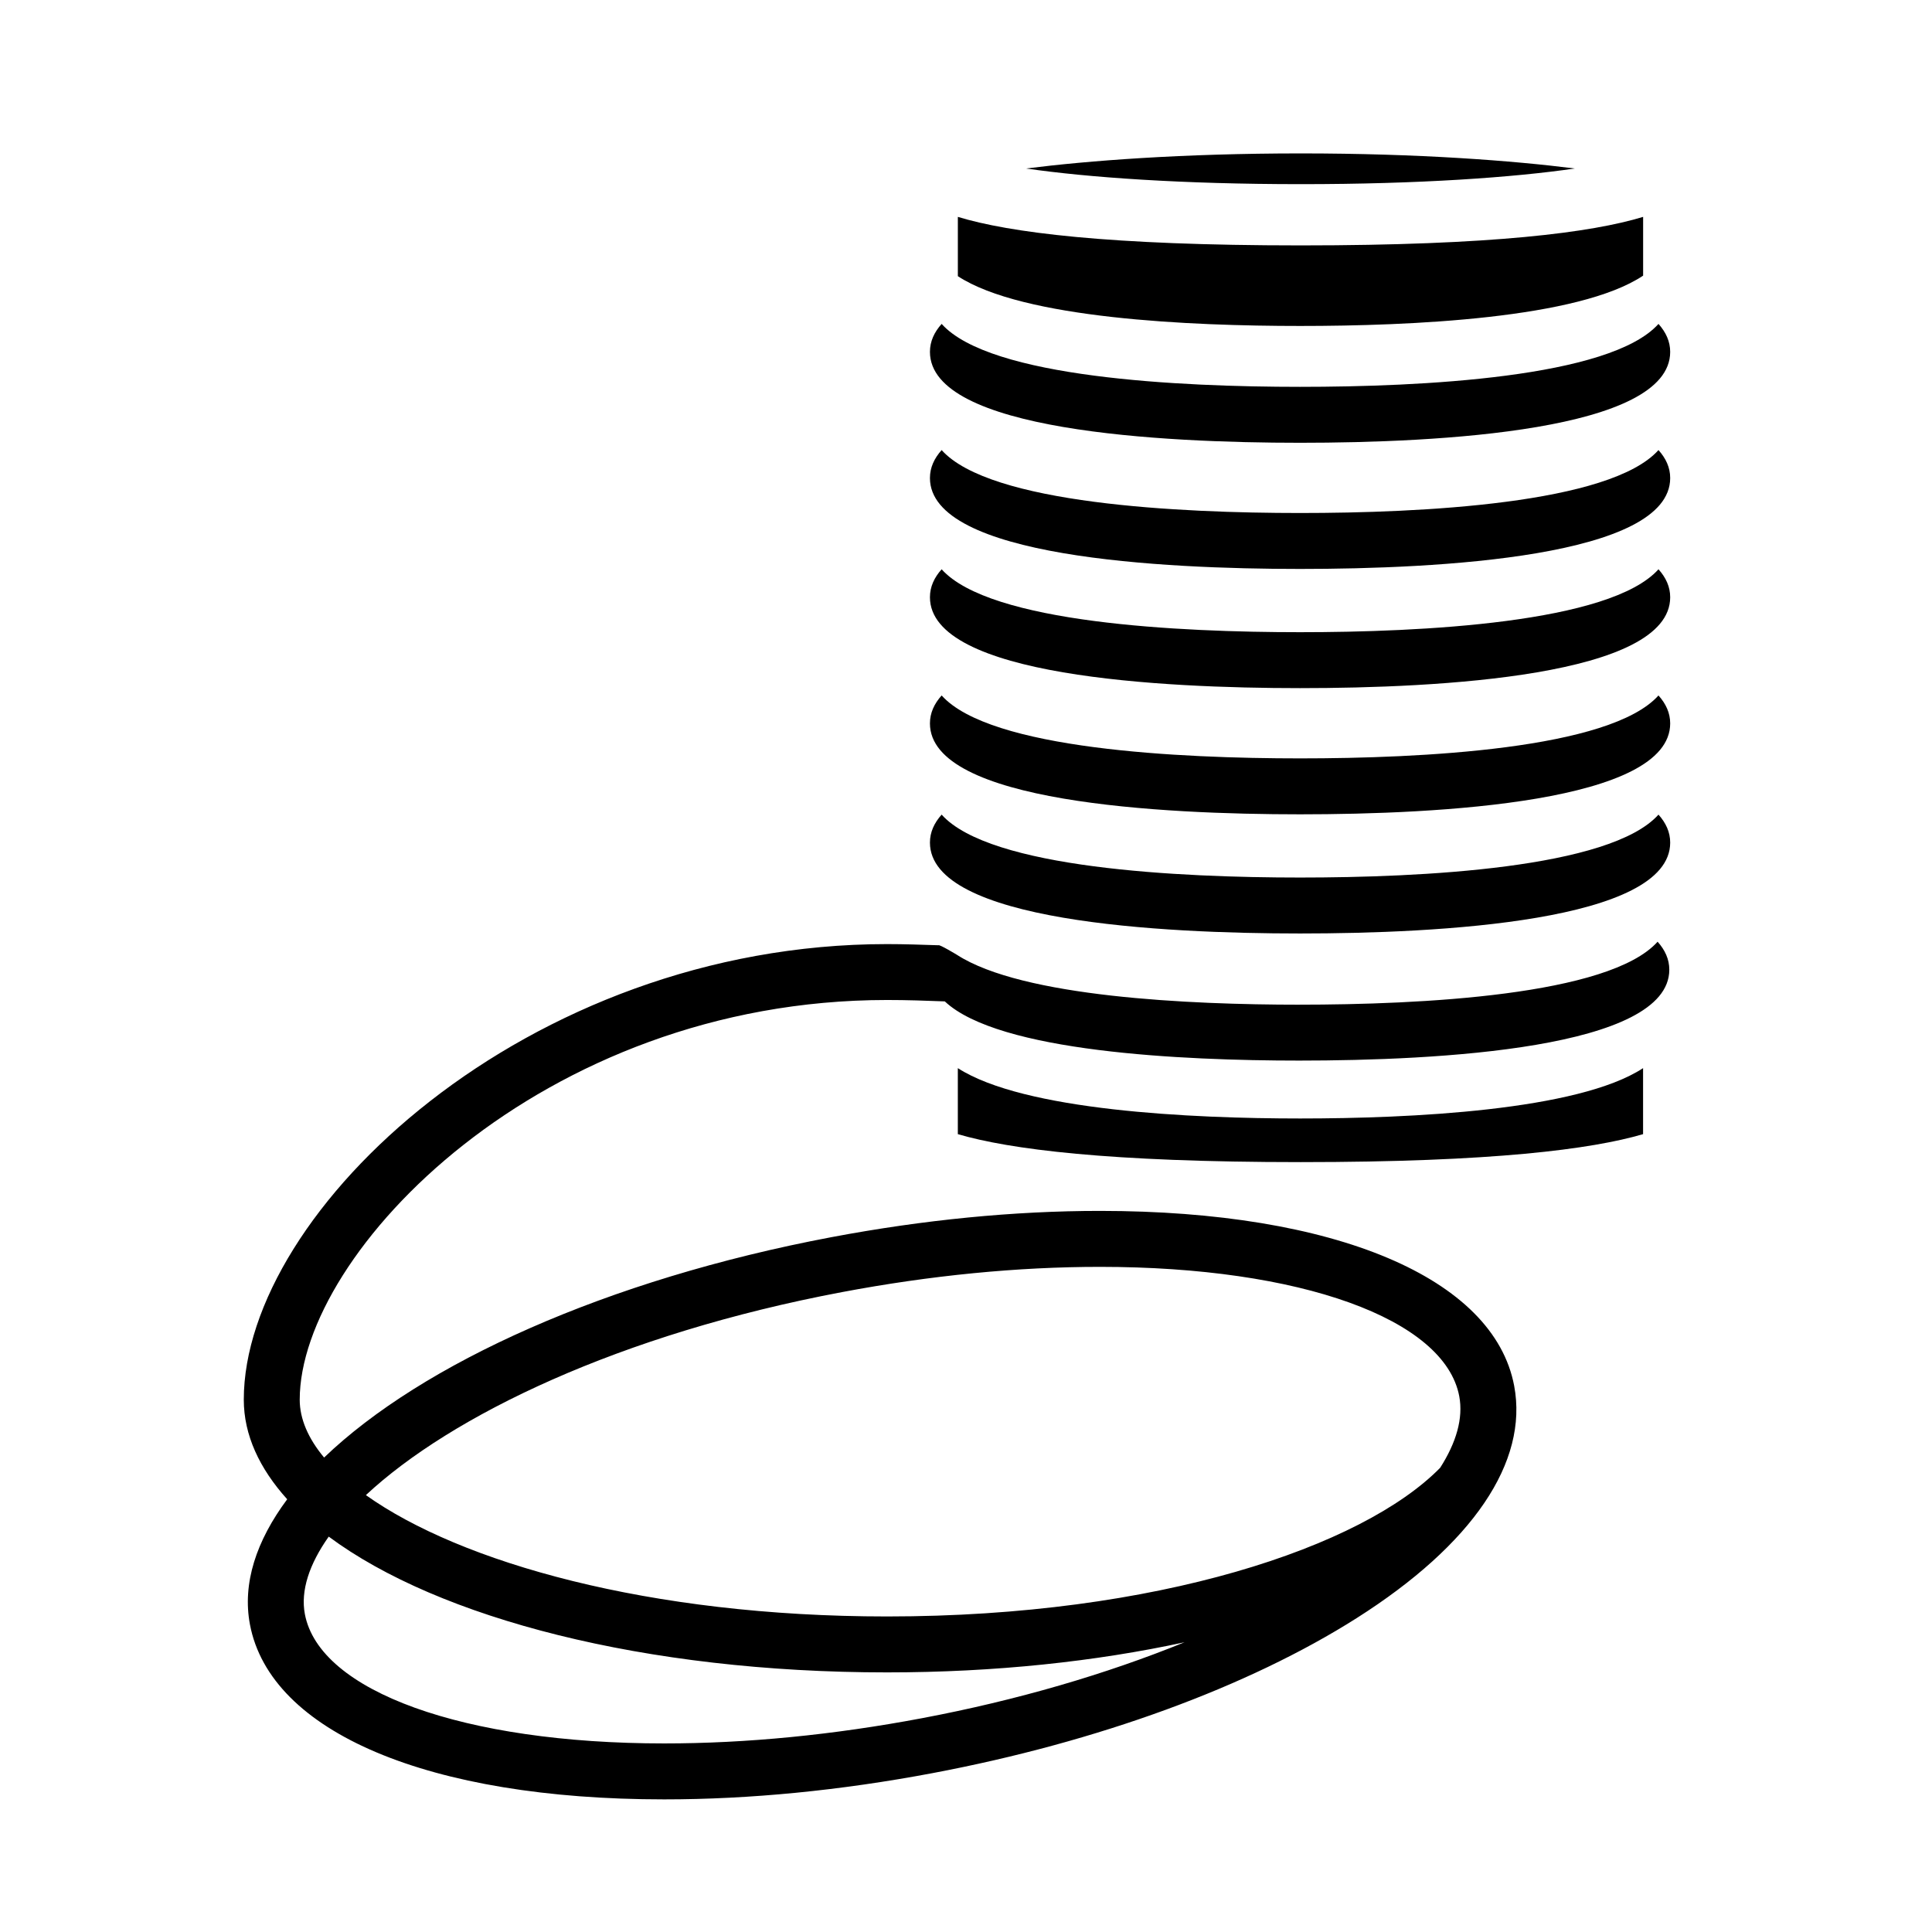 <?xml version="1.0" encoding="UTF-8" standalone="no" ?>
<!DOCTYPE svg PUBLIC "-//W3C//DTD SVG 1.1//EN" "http://www.w3.org/Graphics/SVG/1.1/DTD/svg11.dtd">
<svg xmlns="http://www.w3.org/2000/svg" xmlns:xlink="http://www.w3.org/1999/xlink" version="1.1" width="1080" height="1080" viewBox="0 0 1080 1080" xml:space="preserve">
<desc>Created with Fabric.js 5.2.4</desc>
<defs>
</defs>
<g transform="matrix(1 0 0 1 540 540)" id="7908147d-5065-4f02-8c53-c15d7cc8ff94"  >
<rect style="stroke: none; stroke-width: 1; stroke-dasharray: none; stroke-linecap: butt; stroke-dashoffset: 0; stroke-linejoin: miter; stroke-miterlimit: 4; fill: rgb(255,255,255); fill-rule: nonzero; opacity: 1; visibility: hidden;" vector-effect="non-scaling-stroke"  x="-540" y="-540" rx="0" ry="0" width="1080" height="1080" />
</g>
<g transform="matrix(1 0 0 1 540 540)" id="ff9fa1da-6593-49e6-9947-7a6ddc291096"  >
</g>
<g transform="matrix(1 0 0 1 540 540)"  >
<rect style="stroke: none; stroke-width: 1; stroke-dasharray: none; stroke-linecap: butt; stroke-dashoffset: 0; stroke-linejoin: miter; stroke-miterlimit: 4; fill: rgb(255,255,255); fill-rule: nonzero; opacity: 1; visibility: hidden;" vector-effect="non-scaling-stroke"  x="-540" y="-540" rx="0" ry="0" width="1080" height="1080" />
</g>
<g transform="matrix(1.64 0 0 1.64 726.97 623.37)"  >
<path style="stroke: none; stroke-width: 1; stroke-dasharray: none; stroke-linecap: butt; stroke-dashoffset: 0; stroke-linejoin: miter; stroke-miterlimit: 4; fill: rgb(0,0,0); fill-rule: nonzero; opacity: 1;" vector-effect="non-scaling-stroke"  transform=" translate(-466.95, -327)" d="M 350.16 310.98 L 350.16 333.48 C 367.699 338.625 401.449 343.011 467.04 343.011 C 532.442 343.011 566.188 338.625 583.73 333.48 L 583.73 310.98 C 561.609 325.472 504.222 328.14 466.85 328.14 C 429.666 328.14 372.659 325.468 350.16 310.98 z" stroke-linecap="round" />
</g>
<g transform="matrix(1.64 0 0 1.64 726.98 151.72)"  >
<path style="stroke: none; stroke-width: 1; stroke-dasharray: none; stroke-linecap: butt; stroke-dashoffset: 0; stroke-linejoin: miter; stroke-miterlimit: 4; fill: rgb(0,0,0); fill-rule: nonzero; opacity: 1;" vector-effect="non-scaling-stroke"  transform=" translate(-466.94, -40.13)" d="M 583.73 41.57 L 583.73 21.543 C 566.191 26.879 532.437 31.266 467.03 31.266 C 401.436 31.266 367.69 26.879 350.15 21.543 L 350.15 41.754 C 372.271 56.246 429.47 58.723 466.84 58.723 C 504.215 58.723 561.797 56.246 583.73 41.571 z" stroke-linecap="round" />
</g>
<g transform="matrix(1.64 0 0 1.64 726.99 94.35)"  >
<path style="stroke: none; stroke-width: 1; stroke-dasharray: none; stroke-linecap: butt; stroke-dashoffset: 0; stroke-linejoin: miter; stroke-miterlimit: 4; fill: rgb(0,0,0); fill-rule: nonzero; opacity: 1;" vector-effect="non-scaling-stroke"  transform=" translate(-466.95, -5.24)" d="M 560.47 5.144 C 539.501 2.48 507.279 0 467.048 0 C 426.626 0 394.403 2.481 373.427 5.144 C 394.4 8.195 426.626 10.48 467.048 10.48 C 507.278 10.488 539.501 8.199 560.47 5.144 z" stroke-linecap="round" />
</g>
<g transform="matrix(1.64 0 0 1.64 726.74 421.99)"  >
<path style="stroke: none; stroke-width: 1; stroke-dasharray: none; stroke-linecap: butt; stroke-dashoffset: 0; stroke-linejoin: miter; stroke-miterlimit: 4; fill: rgb(0,0,0); fill-rule: nonzero; opacity: 1;" vector-effect="non-scaling-stroke"  transform=" translate(-466.79, -204.51)" d="M 466.79 205.7 C 425.923 205.7 361.11 202.649 344.62 184.251 C 342.101 187.063 340.632 190.208 340.632 193.782 C 340.632 220.747 419.671 224.766 466.792 224.766 C 513.909 224.766 592.952 220.747 592.952 193.782 C 592.952 190.208 591.483 187.063 588.963 184.251 C 572.479 202.653 507.662 205.7 466.793 205.7 z" stroke-linecap="round" />
</g>
<g transform="matrix(1.64 0 0 1.64 726.74 351.45)"  >
<path style="stroke: none; stroke-width: 1; stroke-dasharray: none; stroke-linecap: butt; stroke-dashoffset: 0; stroke-linejoin: miter; stroke-miterlimit: 4; fill: rgb(0,0,0); fill-rule: nonzero; opacity: 1;" vector-effect="non-scaling-stroke"  transform=" translate(-466.79, -161.61)" d="M 466.79 162.8 C 425.923 162.8 361.11 159.749 344.62 141.351 C 342.101 144.163 340.632 147.308 340.632 150.882 C 340.632 177.847 419.671 181.866 466.792 181.866 C 513.909 181.866 592.952 177.847 592.952 150.882 C 592.952 147.308 591.483 144.163 588.963 141.351 C 572.479 159.746 507.662 162.8 466.793 162.8 z" stroke-linecap="round" />
</g>
<g transform="matrix(1.64 0 0 1.64 726.74 488.6)"  >
<path style="stroke: none; stroke-width: 1; stroke-dasharray: none; stroke-linecap: butt; stroke-dashoffset: 0; stroke-linejoin: miter; stroke-miterlimit: 4; fill: rgb(0,0,0); fill-rule: nonzero; opacity: 1;" vector-effect="non-scaling-stroke"  transform=" translate(-466.79, -245.03)" d="M 466.79 246.22 C 425.923 246.22 361.11 243.169 344.62 224.771 C 342.101 227.583 340.632 230.728 340.632 234.302 C 340.632 261.267 419.671 265.286 466.792 265.286 C 513.909 265.286 592.952 261.267 592.952 234.302 C 592.952 230.728 591.483 227.583 588.963 224.771 C 572.479 243.166 507.662 246.22 466.793 246.22 z" stroke-linecap="round" />
</g>
<g transform="matrix(1.64 0 0 1.64 726.74 284.82)"  >
<path style="stroke: none; stroke-width: 1; stroke-dasharray: none; stroke-linecap: butt; stroke-dashoffset: 0; stroke-linejoin: miter; stroke-miterlimit: 4; fill: rgb(0,0,0); fill-rule: nonzero; opacity: 1;" vector-effect="non-scaling-stroke"  transform=" translate(-466.79, -121.09)" d="M 466.79 122.28 C 425.923 122.28 361.11 119.229 344.62 100.831 C 342.101 103.644 340.632 106.788 340.632 110.362 C 340.632 137.327 419.671 141.346 466.792 141.346 C 513.909 141.346 592.952 137.327 592.952 110.362 C 592.952 106.788 591.483 103.643 588.963 100.831 C 572.479 119.229 507.662 122.28 466.793 122.28 z" stroke-linecap="round" />
</g>
<g transform="matrix(1.64 0 0 1.64 726.74 214.29)"  >
<path style="stroke: none; stroke-width: 1; stroke-dasharray: none; stroke-linecap: butt; stroke-dashoffset: 0; stroke-linejoin: miter; stroke-miterlimit: 4; fill: rgb(0,0,0); fill-rule: nonzero; opacity: 1;" vector-effect="non-scaling-stroke"  transform=" translate(-466.79, -78.19)" d="M 466.79 98.449 C 513.907 98.449 592.95 94.43 592.95 67.465 C 592.95 63.891 591.481 60.746 588.962 57.934 C 572.474 76.336 507.661 79.383 466.792 79.383 C 425.925 79.383 361.112 76.332 344.622 57.934 C 342.102 60.746 340.633 63.891 340.633 67.465 C 340.633 94.426 419.668 98.449 466.793 98.449 z" stroke-linecap="round" />
</g>
<g transform="matrix(1.64 0 0 1.64 534.71 766.15)"  >
<path style="stroke: none; stroke-width: 1; stroke-dasharray: none; stroke-linecap: butt; stroke-dashoffset: 0; stroke-linejoin: miter; stroke-miterlimit: 4; fill: rgb(0,0,0); fill-rule: nonzero; opacity: 1;" vector-effect="non-scaling-stroke"  transform=" translate(-350, -413.83)" d="M 466.79 289.12 C 429.513 289.12 372.442 286.538 350.16 272.136 C 350.16 272.136 344.133 268.48 343.836 268.867 C 338.039 268.675 332.254 268.468 326.324 268.468 C 203.374 268.464 107.054 359.413 107.054 423.758 C 107.054 435.817 112.409 447.223 121.851 457.703 C 111.312 471.867 106.503 486.371 109.152 500.379 C 116.089 537.149 170.191 559.996 250.332 559.996 C 279.594 559.996 310.379 556.977 341.852 551.043 C 398.059 540.438 449.392 521.672 486.392 498.207 C 525.912 473.137 544.978 445.019 540.072 419.023 C 533.134 382.257 479.037 359.41 398.892 359.41 C 369.622 359.41 338.822 362.429 307.353 368.363 C 230.732 382.836 167.793 411.457 134.393 443.515 C 134.405 443.503 134.416 443.492 134.428 443.48 C 128.994 436.957 126.119 430.285 126.119 423.761 C 126.119 373.706 208.338 287.521 326.329 287.521 C 333.044 287.521 339.54 287.744 346.001 287.997 C 364.329 305.235 426.911 308.173 466.791 308.173 C 513.908 308.173 592.951 304.154 592.951 277.189 C 592.951 273.615 591.483 270.471 588.963 267.658 C 572.471 286.064 507.654 289.115 466.783 289.115 z M 310.9 387.1 C 341.201 381.381 370.81 378.483 398.9 378.483 C 467.166 378.483 516.36 396.202 521.35 422.565 C 522.768 430.08 520.346 438.374 514.842 446.979 C 488.35 473.971 418.315 497.647 326.332 497.647 C 245.105 497.647 180.842 479.19 148.672 456.284 C 177.75 429.171 235.195 401.397 310.902 387.1 z M 136.01 470.436 C 173.475 498.28 243.81 516.713 326.32 516.713 C 363.164 516.713 397.523 512.983 427.71 506.443 C 400.952 517.33 370.573 526.216 338.312 532.31 C 308.011 538.029 278.41 540.927 250.332 540.927 C 182.062 540.927 132.852 523.208 127.872 496.845 C 126.368 488.873 129.352 479.845 136.005 470.435 z" stroke-linecap="round" />
</g>
</svg>